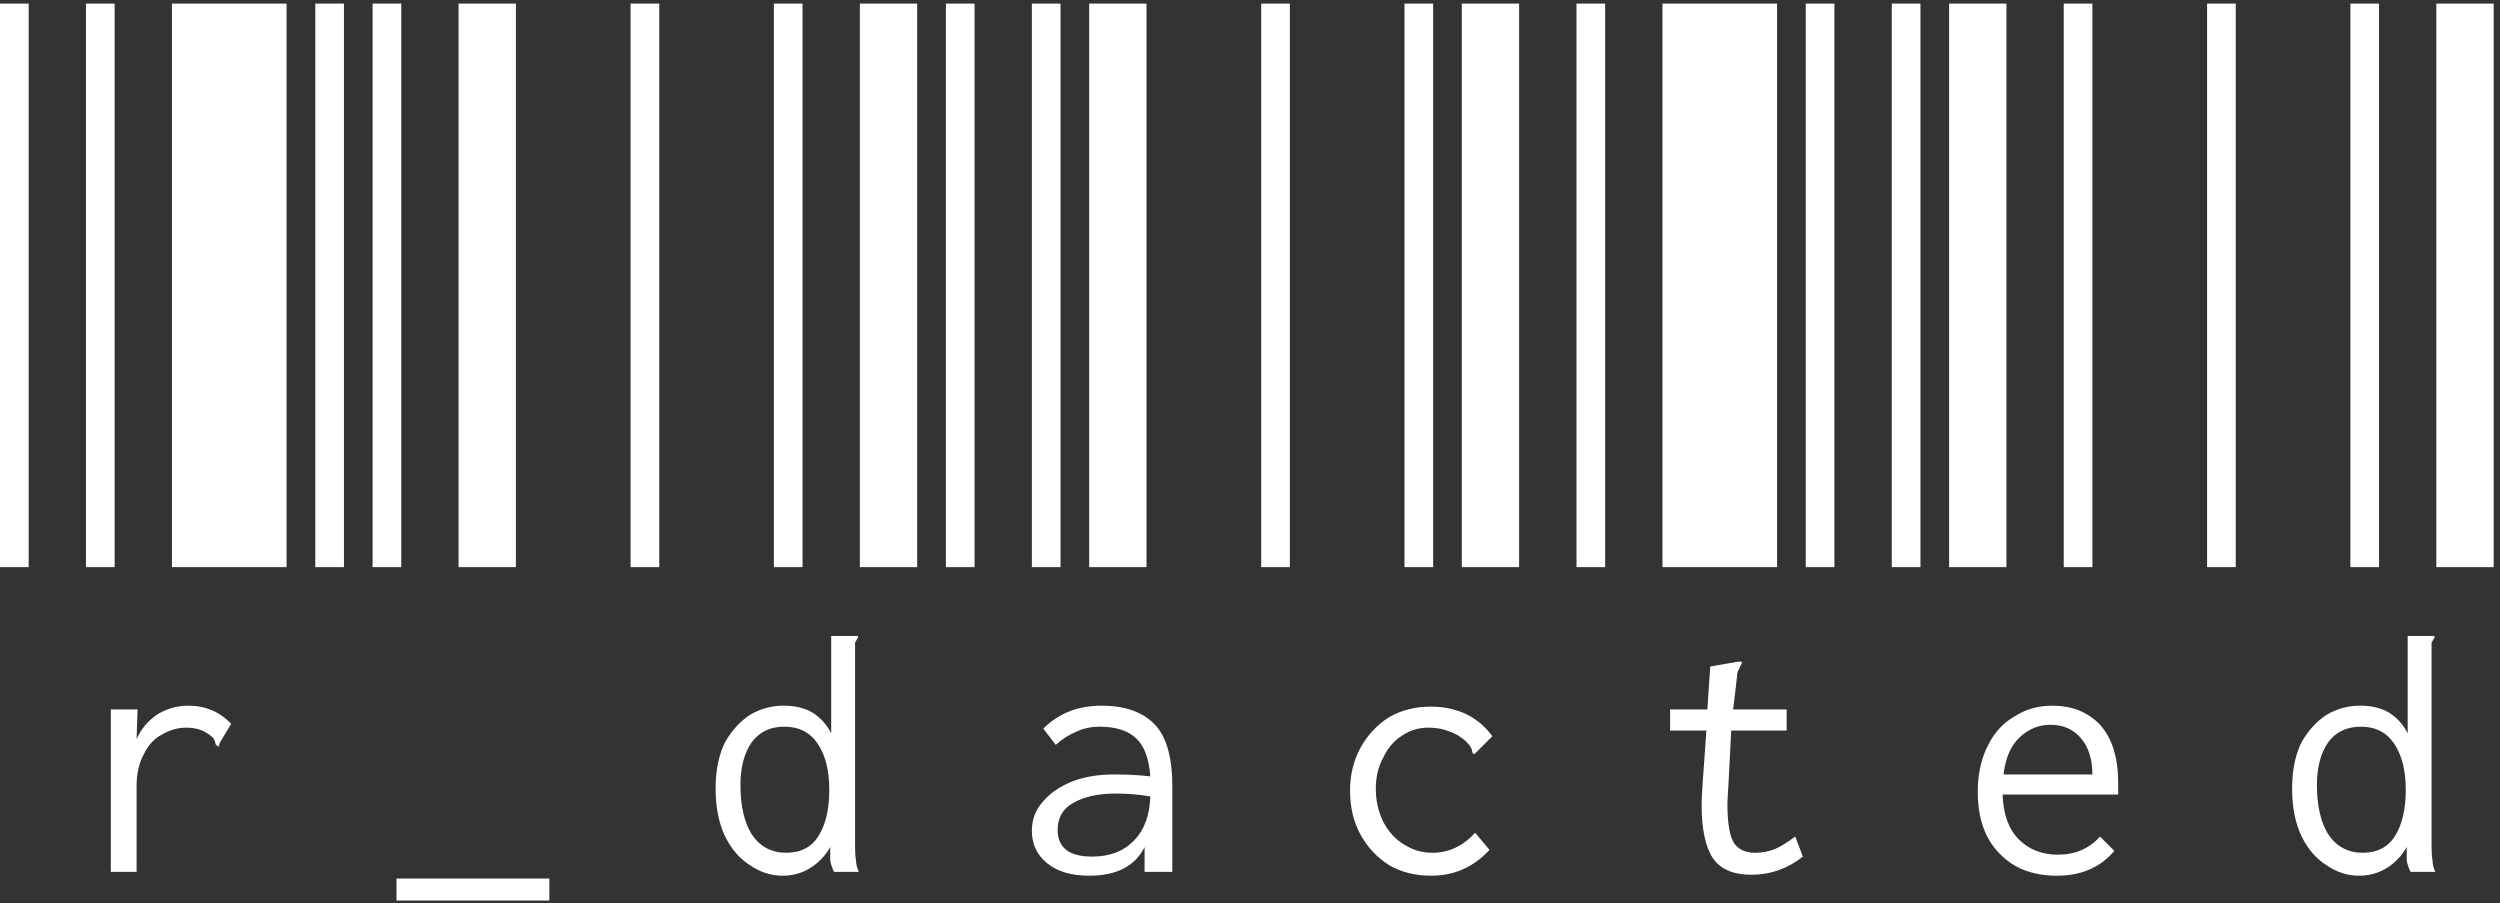 <svg width="335" height="121" viewBox="0 0 335 121" fill="none" xmlns="http://www.w3.org/2000/svg">
<rect x="0" y="0" width="335" height="121" fill="#333333" stroke="none"/>
<path d="M0 76V0.48H3.84V76H0ZM11.52 76V0.48H15.36V76H11.52ZM23.04 76V0.48H38.4V76H23.04ZM25.216 94.56C27.52 94.56 29.44 95.371 30.976 96.992L29.44 99.552L29.312 100.064L28.928 99.808C28.843 99.467 28.757 99.211 28.672 99.04C28.501 98.784 28.203 98.528 27.776 98.272C27.008 97.76 26.069 97.504 24.96 97.504C23.851 97.504 22.784 97.803 21.76 98.4C20.736 98.912 19.925 99.765 19.328 100.96C18.645 102.155 18.304 103.605 18.304 105.312V116.832H14.848V95.072H18.432L18.304 99.04C18.901 97.675 19.84 96.565 21.12 95.712C22.4 94.944 23.765 94.56 25.216 94.56ZM42.25 76V0.48H46.09V76H42.25ZM49.93 76V0.48H53.77V76H49.93ZM61.45 76V0.48H69.13V76H61.45ZM53.13 117.728H73.61V120.672H53.13V117.728ZM84.5 76V0.48H88.34V76H84.5ZM103.7 76V0.48H107.54V76H103.7ZM115.22 76V0.48H122.9V76H115.22ZM104.852 117.344C103.316 117.344 101.865 116.875 100.5 115.936C99.135 115.083 98.025 113.803 97.172 112.096C96.319 110.304 95.892 108.171 95.892 105.696C95.892 103.221 96.319 101.131 97.172 99.424C98.111 97.803 99.263 96.565 100.628 95.712C101.993 94.944 103.444 94.56 104.98 94.56C106.516 94.56 107.796 94.859 108.82 95.456C109.929 96.139 110.783 97.077 111.38 98.272V85.216H114.964V85.472C114.793 85.728 114.665 85.941 114.58 86.112C114.58 86.368 114.58 86.752 114.58 87.264V113.504C114.58 114.272 114.623 114.869 114.708 115.296C114.708 115.808 114.836 116.32 115.092 116.832H111.764C111.508 116.32 111.337 115.808 111.252 115.296C111.252 114.869 111.252 114.272 111.252 113.504C110.569 114.699 109.673 115.637 108.564 116.32C107.455 117.003 106.217 117.344 104.852 117.344ZM105.364 114.272C107.327 114.272 108.777 113.504 109.716 111.968C110.655 110.432 111.124 108.384 111.124 105.824C111.124 103.264 110.612 101.216 109.588 99.68C108.564 98.144 107.071 97.376 105.108 97.376C103.231 97.376 101.78 98.059 100.756 99.424C99.732 100.875 99.22 102.795 99.22 105.184C99.22 108 99.732 110.219 100.756 111.84C101.865 113.461 103.401 114.272 105.364 114.272ZM126.75 76V0.48H130.59V76H126.75ZM138.27 76V0.48H142.11V76H138.27ZM145.95 76V0.48H153.63V76H145.95ZM147.614 94.56C150.686 94.56 153.033 95.371 154.654 96.992C156.275 98.613 157.086 101.387 157.086 105.312V116.832H153.374V113.504C152.094 116.064 149.619 117.344 145.95 117.344C143.561 117.344 141.683 116.789 140.318 115.68C138.953 114.571 138.27 113.12 138.27 111.328C138.27 109.792 138.782 108.469 139.806 107.36C140.745 106.251 142.067 105.355 143.774 104.672C145.395 104.075 147.23 103.776 149.278 103.776C151.07 103.776 152.691 103.861 154.142 104.032C153.971 101.643 153.331 99.936 152.222 98.912C151.113 97.888 149.491 97.376 147.358 97.376C146.249 97.376 145.225 97.589 144.286 98.016C143.262 98.443 142.323 99.04 141.47 99.808L139.806 97.632C141.854 95.584 144.457 94.56 147.614 94.56ZM146.334 114.784C148.723 114.784 150.601 114.059 151.966 112.608C153.331 111.243 154.057 109.28 154.142 106.72C152.691 106.464 151.155 106.336 149.534 106.336C147.145 106.336 145.225 106.763 143.774 107.616C142.409 108.384 141.726 109.579 141.726 111.2C141.726 113.589 143.262 114.784 146.334 114.784ZM169 76V0.48H172.84V76H169ZM188.2 76V0.48H192.04V76H188.2ZM195.88 76V0.48H203.56V76H195.88ZM191.784 117.344C189.651 117.344 187.773 116.875 186.152 115.936C184.531 114.912 183.251 113.547 182.312 111.84C181.373 110.133 180.904 108.171 180.904 105.952C180.904 103.819 181.373 101.899 182.312 100.192C183.251 98.485 184.531 97.12 186.152 96.096C187.773 95.157 189.651 94.688 191.784 94.688C193.491 94.688 195.069 95.029 196.52 95.712C197.885 96.395 199.037 97.376 199.976 98.656L197.8 100.832L197.544 101.088L197.288 100.832C197.288 100.576 197.203 100.32 197.032 100.064C196.947 99.893 196.733 99.637 196.392 99.296C195.709 98.699 194.984 98.272 194.216 98.016C193.363 97.675 192.424 97.504 191.4 97.504C190.12 97.504 188.968 97.845 187.944 98.528C186.835 99.211 185.981 100.192 185.384 101.472C184.701 102.667 184.36 104.075 184.36 105.696C184.36 107.317 184.701 108.811 185.384 110.176C186.067 111.456 186.963 112.437 188.072 113.12C189.267 113.888 190.547 114.272 191.912 114.272C194.131 114.272 196.051 113.376 197.672 111.584L199.592 113.888C197.459 116.192 194.856 117.344 191.784 117.344ZM211.25 76V0.48H215.09V76H211.25ZM222.77 76V0.48H238.13V76H222.77ZM241.97 76V0.48H245.81V76H241.97ZM241.586 114.784C239.538 116.405 237.234 117.216 234.674 117.216C232.285 117.216 230.578 116.491 229.554 115.04C228.53 113.504 228.018 111.115 228.018 107.872C228.018 107.275 228.061 106.336 228.146 105.056L228.658 97.888H223.794V95.072H228.786L229.17 89.312L232.882 88.672H233.394V88.928C233.223 89.184 233.095 89.44 233.01 89.696C232.839 89.952 232.754 90.293 232.754 90.72L232.242 95.072H239.41V97.888H231.986L231.602 105.312C231.517 106.592 231.474 107.403 231.474 107.744C231.474 110.304 231.773 112.053 232.37 112.992C232.967 113.845 233.906 114.272 235.186 114.272C236.125 114.272 237.021 114.101 237.874 113.76C238.642 113.419 239.538 112.864 240.562 112.096L241.586 114.784ZM253.5 76V0.48H257.34V76H253.5ZM261.18 76V0.48H268.86V76H261.18ZM276.54 76V0.48H280.38V76H276.54ZM275.644 117.344C272.401 117.344 269.841 116.363 267.964 114.4C266.001 112.437 265.02 109.664 265.02 106.08C265.02 103.691 265.489 101.6 266.428 99.808C267.281 98.101 268.476 96.821 270.012 95.968C271.463 95.029 273.127 94.56 275.004 94.56C277.649 94.56 279.783 95.413 281.404 97.12C283.025 98.912 283.836 101.515 283.836 104.928C283.836 105.269 283.836 105.781 283.836 106.464H268.348C268.433 109.109 269.159 111.115 270.524 112.48C271.889 113.845 273.639 114.528 275.772 114.528C278.076 114.528 279.953 113.717 281.404 112.096L283.324 114.016C281.447 116.235 278.887 117.344 275.644 117.344ZM280.38 103.776C280.38 101.728 279.868 100.107 278.844 98.912C277.82 97.717 276.455 97.12 274.748 97.12C273.212 97.12 271.847 97.675 270.652 98.784C269.457 99.893 268.732 101.557 268.476 103.776H280.38ZM295.75 76V0.48H299.59V76H295.75ZM314.95 76V0.48H318.79V76H314.95ZM326.47 76V0.48H334.15V76H326.47ZM316.102 117.344C314.566 117.344 313.115 116.875 311.75 115.936C310.385 115.083 309.275 113.803 308.422 112.096C307.569 110.304 307.142 108.171 307.142 105.696C307.142 103.221 307.569 101.131 308.422 99.424C309.361 97.803 310.513 96.565 311.878 95.712C313.243 94.944 314.694 94.56 316.23 94.56C317.766 94.56 319.046 94.859 320.07 95.456C321.179 96.139 322.033 97.077 322.63 98.272V85.216H326.214V85.472C326.043 85.728 325.915 85.941 325.83 86.112C325.83 86.368 325.83 86.752 325.83 87.264V113.504C325.83 114.272 325.873 114.869 325.958 115.296C325.958 115.808 326.086 116.32 326.342 116.832H323.014C322.758 116.32 322.587 115.808 322.502 115.296C322.502 114.869 322.502 114.272 322.502 113.504C321.819 114.699 320.923 115.637 319.814 116.32C318.705 117.003 317.467 117.344 316.102 117.344ZM316.614 114.272C318.577 114.272 320.027 113.504 320.966 111.968C321.905 110.432 322.374 108.384 322.374 105.824C322.374 103.264 321.862 101.216 320.838 99.68C319.814 98.144 318.321 97.376 316.358 97.376C314.481 97.376 313.03 98.059 312.006 99.424C310.982 100.875 310.47 102.795 310.47 105.184C310.47 108 310.982 110.219 312.006 111.84C313.115 113.461 314.651 114.272 316.614 114.272Z" fill="white"/>
</svg>
